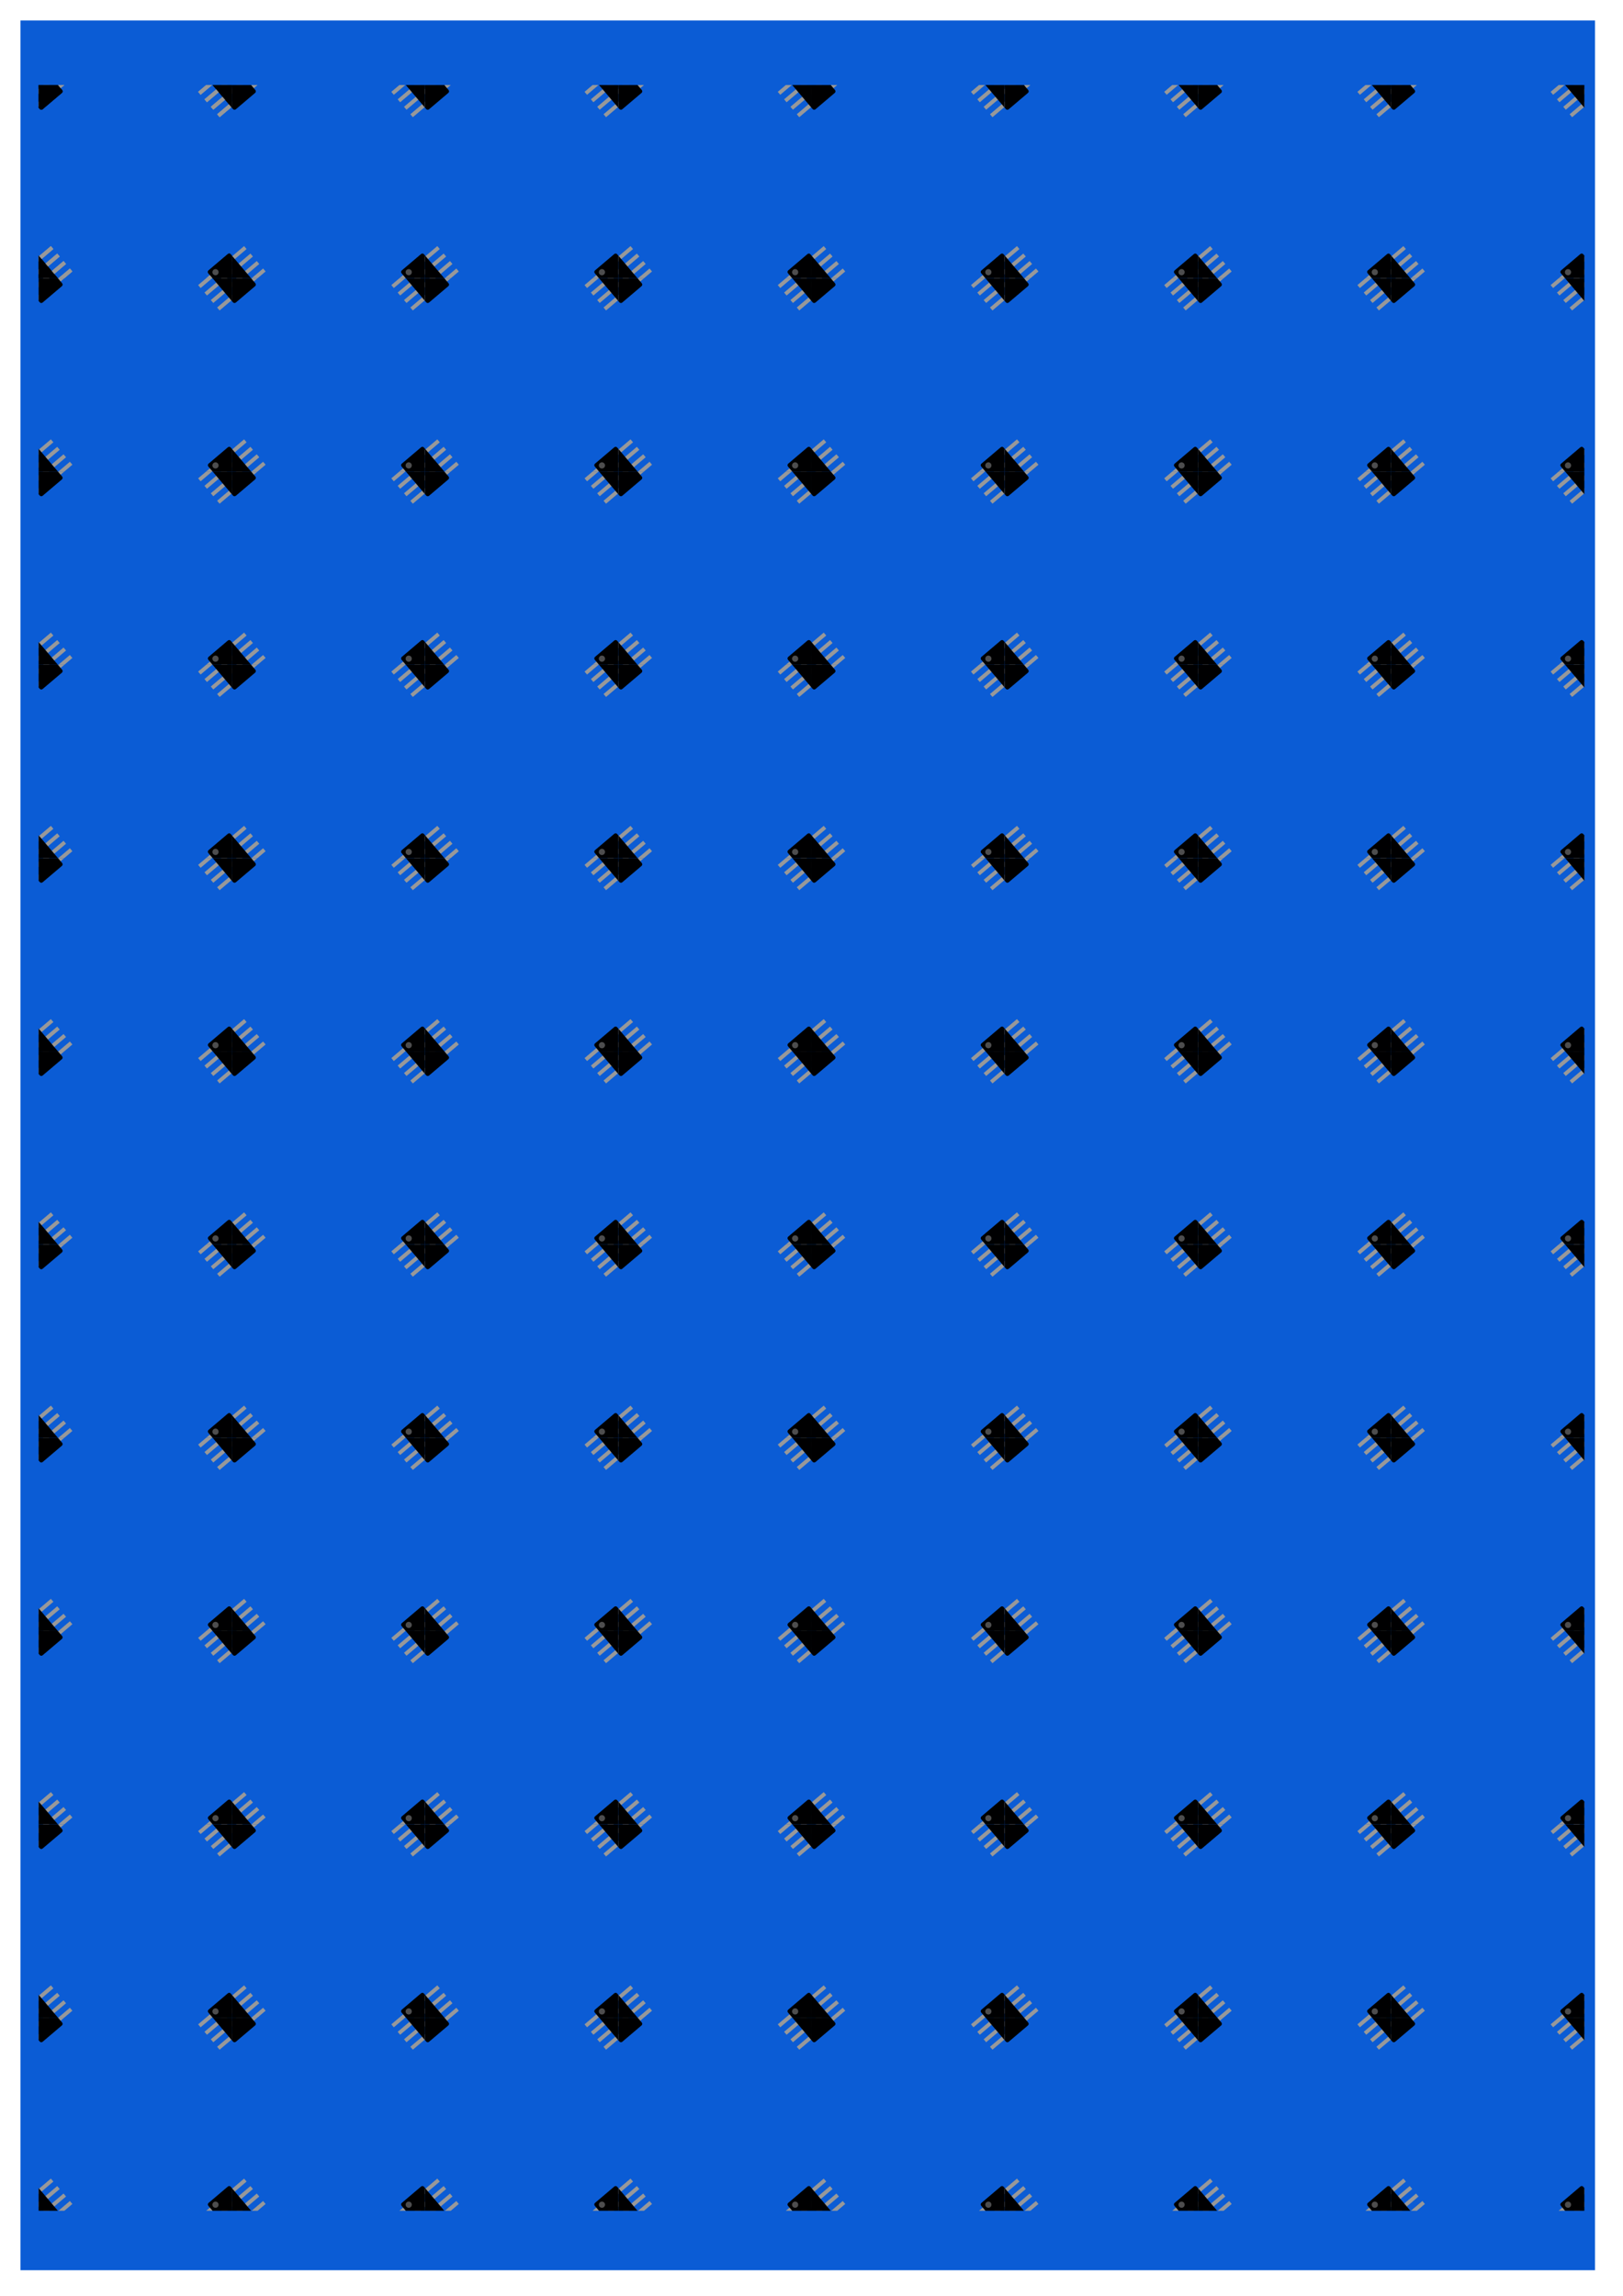 <?xml version="1.0" encoding="UTF-8" standalone="no"?>
<svg
   xmlns:dc="http://purl.org/dc/elements/1.1/"
   xmlns:cc="http://creativecommons.org/ns#"
   xmlns:rdf="http://www.w3.org/1999/02/22-rdf-syntax-ns#"
   xmlns:svg="http://www.w3.org/2000/svg"
   xmlns="http://www.w3.org/2000/svg"
   xmlns:xlink="http://www.w3.org/1999/xlink"
   xmlns:sodipodi="http://sodipodi.sourceforge.net/DTD/sodipodi-0.dtd"
   xmlns:inkscape="http://www.inkscape.org/namespaces/inkscape"
   width="210mm"
   height="297mm"
   viewBox="0 0 210 297"
   version="1.1"
   id="svg8"
   inkscape:version="1.0.1 (3bc2e813f5, 2020-09-07)"
   sodipodi:docname="repeating-sop8-blue.svg">
  <defs
     id="defs2">
    <clipPath
       clipPathUnits="userSpaceOnUse"
       id="clipPath1600">
      <path
         id="path1602"
         style="fill:#ffffd0;fill-opacity:1;stroke:#000000;stroke-width:0"
         d="m 74.365,104.163 h 25 v 25 H 74.365 Z" />
    </clipPath>
  </defs>
  <sodipodi:namedview
     id="base"
     pagecolor="#ffffff"
     bordercolor="#666666"
     borderopacity="1.0"
     inkscape:pageopacity="0.0"
     inkscape:pageshadow="2"
     inkscape:zoom="0.93055257"
     inkscape:cx="268.0337"
     inkscape:cy="436.96334"
     inkscape:document-units="mm"
     inkscape:current-layer="layer1"
     inkscape:document-rotation="0"
     showgrid="true"
     showguides="true"
     inkscape:guide-bbox="true"
     inkscape:window-width="1726"
     inkscape:window-height="962"
     inkscape:window-x="127"
     inkscape:window-y="73"
     inkscape:window-maximized="0">
    <inkscape:grid
       type="xygrid"
       id="grid889" />
    <sodipodi:guide
       position="74.877,280.331"
       orientation="1,0"
       id="guide1082" />
    <sodipodi:guide
       position="11.906,187.198"
       orientation="0,-1"
       id="guide1084" />
  </sodipodi:namedview>
  <g
     inkscape:label="Layer 1"
     inkscape:groupmode="layer"
     id="layer1">
    <rect
       style="fill:#0b5cd5;fill-opacity:1;stroke:#000000;stroke-width:0"
       id="rect2590"
       width="203.729"
       height="291.042"
       x="2.646"
       y="2.646" />
  </g>
  <g
     inkscape:groupmode="layer"
     id="layer2"
     inkscape:label="sop8"
     style="opacity:0.993">
    <g
       id="g2588"
       transform="translate(-0.292,5.708)">
      <g
         id="g1598"
         clip-path="url(#clipPath1600)"
         transform="translate(-69.074,-98.871)"
         inkscape:tile-cx="17.791669"
         inkscape:tile-cy="17.791669"
         inkscape:tile-w="25"
         inkscape:tile-h="24.999999"
         inkscape:tile-x0="5.2916669"
         inkscape:tile-y0="5.2916669">
        <g
           id="g1563">
          <path
             id="rect836-5"
             style="fill:#999999;stroke:#000000;stroke-width:0"
             d="m 103.407,102.899 0.323,0.381 -5.948,5.045 -0.323,-0.381 z" />
          <g
             id="g1476">
            <path
               id="rect836-1-3"
               style="fill:#999999;stroke:#000000;stroke-width:0"
               d="m 101.768,100.966 0.323,0.381 -5.948,5.045 -0.323,-0.381 z" />
            <path
               id="rect836-88-8"
               style="fill:#999999;stroke:#000000;stroke-width:0"
               d="m 100.948,100 0.323,0.381 -5.948,5.045 -0.323,-0.381 z" />
            <path
               id="rect836-9-2"
               style="fill:#999999;stroke:#000000;stroke-width:0"
               d="m 102.588,101.933 0.323,0.381 -5.948,5.045 -0.323,-0.381 z" />
            <path
               id="rect834-4"
               style="fill:#000000;stroke:#000000;stroke-width:0"
               d="m 99.221,101.056 3.186,3.756 c 0.094,0.111 0.08,0.275 -0.03,0.369 l -2.498,2.119 c -0.111,0.094 -0.275,0.08 -0.369,-0.03 l -3.186,-3.756 c -0.094,-0.111 -0.08,-0.275 0.03,-0.369 l 2.498,-2.119 c 0.111,-0.094 0.275,-0.08 0.369,0.03 z" />
            <path
               id="path883-2"
               style="fill:#4d4d4d;stroke:#000000;stroke-width:0"
               d="m 97.509,103.679 a 0.4,0.4 0 0 1 -0.563,-0.046 0.4,0.4 0 0 1 0.046,-0.563 0.4,0.4 0 0 1 0.563,0.046 0.4,0.4 0 0 1 -0.046,0.563 z" />
          </g>
        </g>
        <g
           id="g1486">
          <g
             id="g1283">
            <g
               id="g881-7-8"
               transform="rotate(49.695,65.191,154.566)">
              <path
                 id="rect836-5-3"
                 style="fill:#999999;stroke:#000000;stroke-width:0"
                 d="m 69.575,108.172 h 0.5 v 7.8 h -0.5 z" />
              <path
                 id="rect836-1-3-6"
                 style="fill:#999999;stroke:#000000;stroke-width:0"
                 d="m 67.04,108.172 h 0.5 v 7.8 h -0.5 z" />
              <path
                 id="rect836-88-8-2"
                 style="fill:#999999;stroke:#000000;stroke-width:0"
                 d="m 65.773,108.172 h 0.5 v 7.8 h -0.5 z" />
              <path
                 id="rect836-9-2-5"
                 style="fill:#999999;stroke:#000000;stroke-width:0"
                 d="m 68.307,108.172 h 0.5 v 7.8 h -0.5 z" />
            </g>
            <path
               id="rect834-4-9"
               style="fill:#000000;stroke:#000000;stroke-width:0"
               d="m 99.221,126.056 3.186,3.756 c 0.094,0.111 0.08,0.275 -0.03,0.369 l -2.498,2.119 c -0.111,0.094 -0.275,0.08 -0.369,-0.03 L 96.323,128.514 c -0.094,-0.111 -0.08,-0.275 0.03,-0.369 l 2.498,-2.119 c 0.111,-0.094 0.275,-0.08 0.369,0.03 z" />
            <path
               id="path883-2-0"
               style="fill:#4d4d4d;stroke:#000000;stroke-width:0"
               d="m 97.509,128.679 a 0.4,0.4 0 0 1 -0.563,-0.046 0.4,0.4 0 0 1 0.046,-0.563 0.4,0.4 0 0 1 0.563,0.046 0.4,0.4 0 0 1 -0.046,0.563 z" />
          </g>
        </g>
        <g
           id="g1292">
          <g
             id="g881-7-8-7"
             transform="rotate(49.695,52.691,127.573)">
            <path
               id="rect836-5-3-3"
               style="fill:#999999;stroke:#000000;stroke-width:0"
               d="m 69.575,108.172 h 0.5 v 7.8 h -0.5 z" />
            <path
               id="rect836-1-3-6-7"
               style="fill:#999999;stroke:#000000;stroke-width:0"
               d="m 67.04,108.172 h 0.5 v 7.8 h -0.5 z" />
            <path
               id="rect836-88-8-2-6"
               style="fill:#999999;stroke:#000000;stroke-width:0"
               d="m 65.773,108.172 h 0.5 v 7.8 h -0.5 z" />
            <path
               id="rect836-9-2-5-4"
               style="fill:#999999;stroke:#000000;stroke-width:0"
               d="m 68.307,108.172 h 0.5 v 7.8 h -0.5 z" />
          </g>
          <path
             id="rect834-4-9-0"
             style="fill:#000000;stroke:#000000;stroke-width:0"
             d="m 74.221,126.056 3.186,3.756 c 0.094,0.111 0.08,0.275 -0.03,0.369 l -2.498,2.119 c -0.111,0.094 -0.275,0.08 -0.369,-0.03 l -3.186,-3.756 c -0.094,-0.111 -0.08,-0.275 0.03,-0.369 l 2.498,-2.119 c 0.111,-0.094 0.275,-0.08 0.369,0.03 z" />
          <path
             id="path883-2-0-5"
             style="fill:#4d4d4d;stroke:#000000;stroke-width:0"
             d="m 72.509,128.679 a 0.4,0.4 0 0 1 -0.563,-0.046 0.4,0.4 0 0 1 0.046,-0.563 0.4,0.4 0 0 1 0.563,0.046 0.4,0.4 0 0 1 -0.046,0.563 z" />
        </g>
        <g
           id="g1469">
          <g
             id="g881-7-8-6"
             transform="rotate(49.695,79.685,115.073)">
            <path
               id="rect836-5-3-36"
               style="fill:#999999;stroke:#000000;stroke-width:0"
               d="m 69.575,108.172 h 0.5 v 7.8 h -0.5 z" />
            <path
               id="rect836-1-3-6-2"
               style="fill:#999999;stroke:#000000;stroke-width:0"
               d="m 67.04,108.172 h 0.5 v 7.8 h -0.5 z" />
            <path
               id="rect836-88-8-2-8"
               style="fill:#999999;stroke:#000000;stroke-width:0"
               d="m 65.773,108.172 h 0.5 v 7.8 h -0.5 z" />
            <path
               id="rect836-9-2-5-8"
               style="fill:#999999;stroke:#000000;stroke-width:0"
               d="m 68.307,108.172 h 0.5 v 7.8 h -0.5 z" />
          </g>
          <path
             id="rect834-4-9-9"
             style="fill:#000000;stroke:#000000;stroke-width:0"
             d="m 74.221,101.056 3.186,3.756 c 0.094,0.111 0.08,0.275 -0.03,0.369 l -2.498,2.119 c -0.111,0.094 -0.275,0.08 -0.369,-0.03 L 71.323,103.514 c -0.094,-0.111 -0.08,-0.275 0.03,-0.369 l 2.498,-2.119 c 0.111,-0.094 0.275,-0.08 0.369,0.03 z" />
          <path
             id="path883-2-0-8"
             style="fill:#4d4d4d;stroke:#000000;stroke-width:0"
             d="m 72.509,103.679 a 0.4,0.4 0 0 1 -0.563,-0.046 0.4,0.4 0 0 1 0.046,-0.563 0.4,0.4 0 0 1 0.563,0.046 0.4,0.4 0 0 1 -0.046,0.563 z" />
        </g>
      </g>
      <use
         x="0"
         y="0"
         inkscape:tiled-clone-of="#g1598"
         xlink:href="#g1598"
         id="use2290"
         width="100%"
         height="100%" />
      <use
         x="0"
         y="0"
         inkscape:tiled-clone-of="#g1598"
         xlink:href="#g1598"
         transform="translate(0,25)"
         id="use2292"
         width="100%"
         height="100%" />
      <use
         x="0"
         y="0"
         inkscape:tiled-clone-of="#g1598"
         xlink:href="#g1598"
         transform="translate(0,50)"
         id="use2294"
         width="100%"
         height="100%" />
      <use
         x="0"
         y="0"
         inkscape:tiled-clone-of="#g1598"
         xlink:href="#g1598"
         transform="translate(0,75)"
         id="use2296"
         width="100%"
         height="100%" />
      <use
         x="0"
         y="0"
         inkscape:tiled-clone-of="#g1598"
         xlink:href="#g1598"
         transform="translate(0,100)"
         id="use2298"
         width="100%"
         height="100%" />
      <use
         x="0"
         y="0"
         inkscape:tiled-clone-of="#g1598"
         xlink:href="#g1598"
         transform="translate(0,125)"
         id="use2300"
         width="100%"
         height="100%" />
      <use
         x="0"
         y="0"
         inkscape:tiled-clone-of="#g1598"
         xlink:href="#g1598"
         transform="translate(0,150)"
         id="use2302"
         width="100%"
         height="100%" />
      <use
         x="0"
         y="0"
         inkscape:tiled-clone-of="#g1598"
         xlink:href="#g1598"
         transform="translate(0,175)"
         id="use2304"
         width="100%"
         height="100%" />
      <use
         x="0"
         y="0"
         inkscape:tiled-clone-of="#g1598"
         xlink:href="#g1598"
         transform="translate(0,200)"
         id="use2306"
         width="100%"
         height="100%" />
      <use
         x="0"
         y="0"
         inkscape:tiled-clone-of="#g1598"
         xlink:href="#g1598"
         transform="translate(0,225)"
         id="use2308"
         width="100%"
         height="100%" />
      <use
         x="0"
         y="0"
         inkscape:tiled-clone-of="#g1598"
         xlink:href="#g1598"
         transform="translate(0,250)"
         id="use2310"
         width="100%"
         height="100%" />
      <use
         x="0"
         y="0"
         inkscape:tiled-clone-of="#g1598"
         xlink:href="#g1598"
         transform="translate(25)"
         id="use2312"
         width="100%"
         height="100%" />
      <use
         x="0"
         y="0"
         inkscape:tiled-clone-of="#g1598"
         xlink:href="#g1598"
         transform="translate(25,25)"
         id="use2314"
         width="100%"
         height="100%" />
      <use
         x="0"
         y="0"
         inkscape:tiled-clone-of="#g1598"
         xlink:href="#g1598"
         transform="translate(25,50)"
         id="use2316"
         width="100%"
         height="100%" />
      <use
         x="0"
         y="0"
         inkscape:tiled-clone-of="#g1598"
         xlink:href="#g1598"
         transform="translate(25,75)"
         id="use2318"
         width="100%"
         height="100%" />
      <use
         x="0"
         y="0"
         inkscape:tiled-clone-of="#g1598"
         xlink:href="#g1598"
         transform="translate(25,100)"
         id="use2320"
         width="100%"
         height="100%" />
      <use
         x="0"
         y="0"
         inkscape:tiled-clone-of="#g1598"
         xlink:href="#g1598"
         transform="translate(25,125)"
         id="use2322"
         width="100%"
         height="100%" />
      <use
         x="0"
         y="0"
         inkscape:tiled-clone-of="#g1598"
         xlink:href="#g1598"
         transform="translate(25,150)"
         id="use2324"
         width="100%"
         height="100%" />
      <use
         x="0"
         y="0"
         inkscape:tiled-clone-of="#g1598"
         xlink:href="#g1598"
         transform="translate(25,175)"
         id="use2326"
         width="100%"
         height="100%" />
      <use
         x="0"
         y="0"
         inkscape:tiled-clone-of="#g1598"
         xlink:href="#g1598"
         transform="translate(25,200)"
         id="use2328"
         width="100%"
         height="100%" />
      <use
         x="0"
         y="0"
         inkscape:tiled-clone-of="#g1598"
         xlink:href="#g1598"
         transform="translate(25,225)"
         id="use2330"
         width="100%"
         height="100%" />
      <use
         x="0"
         y="0"
         inkscape:tiled-clone-of="#g1598"
         xlink:href="#g1598"
         transform="translate(25,250)"
         id="use2332"
         width="100%"
         height="100%" />
      <use
         x="0"
         y="0"
         inkscape:tiled-clone-of="#g1598"
         xlink:href="#g1598"
         transform="translate(50)"
         id="use2334"
         width="100%"
         height="100%" />
      <use
         x="0"
         y="0"
         inkscape:tiled-clone-of="#g1598"
         xlink:href="#g1598"
         transform="translate(50,25)"
         id="use2336"
         width="100%"
         height="100%" />
      <use
         x="0"
         y="0"
         inkscape:tiled-clone-of="#g1598"
         xlink:href="#g1598"
         transform="translate(50,50)"
         id="use2338"
         width="100%"
         height="100%" />
      <use
         x="0"
         y="0"
         inkscape:tiled-clone-of="#g1598"
         xlink:href="#g1598"
         transform="translate(50,75)"
         id="use2340"
         width="100%"
         height="100%" />
      <use
         x="0"
         y="0"
         inkscape:tiled-clone-of="#g1598"
         xlink:href="#g1598"
         transform="translate(50,100)"
         id="use2342"
         width="100%"
         height="100%" />
      <use
         x="0"
         y="0"
         inkscape:tiled-clone-of="#g1598"
         xlink:href="#g1598"
         transform="translate(50,125)"
         id="use2344"
         width="100%"
         height="100%" />
      <use
         x="0"
         y="0"
         inkscape:tiled-clone-of="#g1598"
         xlink:href="#g1598"
         transform="translate(50,150)"
         id="use2346"
         width="100%"
         height="100%" />
      <use
         x="0"
         y="0"
         inkscape:tiled-clone-of="#g1598"
         xlink:href="#g1598"
         transform="translate(50,175)"
         id="use2348"
         width="100%"
         height="100%" />
      <use
         x="0"
         y="0"
         inkscape:tiled-clone-of="#g1598"
         xlink:href="#g1598"
         transform="translate(50,200)"
         id="use2350"
         width="100%"
         height="100%" />
      <use
         x="0"
         y="0"
         inkscape:tiled-clone-of="#g1598"
         xlink:href="#g1598"
         transform="translate(50,225)"
         id="use2352"
         width="100%"
         height="100%" />
      <use
         x="0"
         y="0"
         inkscape:tiled-clone-of="#g1598"
         xlink:href="#g1598"
         transform="translate(50,250)"
         id="use2354"
         width="100%"
         height="100%" />
      <use
         x="0"
         y="0"
         inkscape:tiled-clone-of="#g1598"
         xlink:href="#g1598"
         transform="translate(75)"
         id="use2356"
         width="100%"
         height="100%" />
      <use
         x="0"
         y="0"
         inkscape:tiled-clone-of="#g1598"
         xlink:href="#g1598"
         transform="translate(75,25)"
         id="use2358"
         width="100%"
         height="100%" />
      <use
         x="0"
         y="0"
         inkscape:tiled-clone-of="#g1598"
         xlink:href="#g1598"
         transform="translate(75,50)"
         id="use2360"
         width="100%"
         height="100%" />
      <use
         x="0"
         y="0"
         inkscape:tiled-clone-of="#g1598"
         xlink:href="#g1598"
         transform="translate(75,75)"
         id="use2362"
         width="100%"
         height="100%" />
      <use
         x="0"
         y="0"
         inkscape:tiled-clone-of="#g1598"
         xlink:href="#g1598"
         transform="translate(75,100)"
         id="use2364"
         width="100%"
         height="100%" />
      <use
         x="0"
         y="0"
         inkscape:tiled-clone-of="#g1598"
         xlink:href="#g1598"
         transform="translate(75,125)"
         id="use2366"
         width="100%"
         height="100%" />
      <use
         x="0"
         y="0"
         inkscape:tiled-clone-of="#g1598"
         xlink:href="#g1598"
         transform="translate(75,150)"
         id="use2368"
         width="100%"
         height="100%" />
      <use
         x="0"
         y="0"
         inkscape:tiled-clone-of="#g1598"
         xlink:href="#g1598"
         transform="translate(75,175)"
         id="use2370"
         width="100%"
         height="100%" />
      <use
         x="0"
         y="0"
         inkscape:tiled-clone-of="#g1598"
         xlink:href="#g1598"
         transform="translate(75,200)"
         id="use2372"
         width="100%"
         height="100%" />
      <use
         x="0"
         y="0"
         inkscape:tiled-clone-of="#g1598"
         xlink:href="#g1598"
         transform="translate(75,225)"
         id="use2374"
         width="100%"
         height="100%" />
      <use
         x="0"
         y="0"
         inkscape:tiled-clone-of="#g1598"
         xlink:href="#g1598"
         transform="translate(75,250)"
         id="use2376"
         width="100%"
         height="100%" />
      <use
         x="0"
         y="0"
         inkscape:tiled-clone-of="#g1598"
         xlink:href="#g1598"
         transform="translate(100)"
         id="use2378"
         width="100%"
         height="100%" />
      <use
         x="0"
         y="0"
         inkscape:tiled-clone-of="#g1598"
         xlink:href="#g1598"
         transform="translate(100,25)"
         id="use2380"
         width="100%"
         height="100%" />
      <use
         x="0"
         y="0"
         inkscape:tiled-clone-of="#g1598"
         xlink:href="#g1598"
         transform="translate(100,50)"
         id="use2382"
         width="100%"
         height="100%" />
      <use
         x="0"
         y="0"
         inkscape:tiled-clone-of="#g1598"
         xlink:href="#g1598"
         transform="translate(100,75)"
         id="use2384"
         width="100%"
         height="100%" />
      <use
         x="0"
         y="0"
         inkscape:tiled-clone-of="#g1598"
         xlink:href="#g1598"
         transform="translate(100,100)"
         id="use2386"
         width="100%"
         height="100%" />
      <use
         x="0"
         y="0"
         inkscape:tiled-clone-of="#g1598"
         xlink:href="#g1598"
         transform="translate(100,125)"
         id="use2388"
         width="100%"
         height="100%" />
      <use
         x="0"
         y="0"
         inkscape:tiled-clone-of="#g1598"
         xlink:href="#g1598"
         transform="translate(100,150)"
         id="use2390"
         width="100%"
         height="100%" />
      <use
         x="0"
         y="0"
         inkscape:tiled-clone-of="#g1598"
         xlink:href="#g1598"
         transform="translate(100,175)"
         id="use2392"
         width="100%"
         height="100%" />
      <use
         x="0"
         y="0"
         inkscape:tiled-clone-of="#g1598"
         xlink:href="#g1598"
         transform="translate(100,200)"
         id="use2394"
         width="100%"
         height="100%" />
      <use
         x="0"
         y="0"
         inkscape:tiled-clone-of="#g1598"
         xlink:href="#g1598"
         transform="translate(100,225)"
         id="use2396"
         width="100%"
         height="100%" />
      <use
         x="0"
         y="0"
         inkscape:tiled-clone-of="#g1598"
         xlink:href="#g1598"
         transform="translate(100,250)"
         id="use2398"
         width="100%"
         height="100%" />
      <use
         x="0"
         y="0"
         inkscape:tiled-clone-of="#g1598"
         xlink:href="#g1598"
         transform="translate(125)"
         id="use2400"
         width="100%"
         height="100%" />
      <use
         x="0"
         y="0"
         inkscape:tiled-clone-of="#g1598"
         xlink:href="#g1598"
         transform="translate(125,25)"
         id="use2402"
         width="100%"
         height="100%" />
      <use
         x="0"
         y="0"
         inkscape:tiled-clone-of="#g1598"
         xlink:href="#g1598"
         transform="translate(125,50)"
         id="use2404"
         width="100%"
         height="100%" />
      <use
         x="0"
         y="0"
         inkscape:tiled-clone-of="#g1598"
         xlink:href="#g1598"
         transform="translate(125,75)"
         id="use2406"
         width="100%"
         height="100%" />
      <use
         x="0"
         y="0"
         inkscape:tiled-clone-of="#g1598"
         xlink:href="#g1598"
         transform="translate(125,100)"
         id="use2408"
         width="100%"
         height="100%" />
      <use
         x="0"
         y="0"
         inkscape:tiled-clone-of="#g1598"
         xlink:href="#g1598"
         transform="translate(125,125)"
         id="use2410"
         width="100%"
         height="100%" />
      <use
         x="0"
         y="0"
         inkscape:tiled-clone-of="#g1598"
         xlink:href="#g1598"
         transform="translate(125,150)"
         id="use2412"
         width="100%"
         height="100%" />
      <use
         x="0"
         y="0"
         inkscape:tiled-clone-of="#g1598"
         xlink:href="#g1598"
         transform="translate(125,175)"
         id="use2414"
         width="100%"
         height="100%" />
      <use
         x="0"
         y="0"
         inkscape:tiled-clone-of="#g1598"
         xlink:href="#g1598"
         transform="translate(125,200)"
         id="use2416"
         width="100%"
         height="100%" />
      <use
         x="0"
         y="0"
         inkscape:tiled-clone-of="#g1598"
         xlink:href="#g1598"
         transform="translate(125,225)"
         id="use2418"
         width="100%"
         height="100%" />
      <use
         x="0"
         y="0"
         inkscape:tiled-clone-of="#g1598"
         xlink:href="#g1598"
         transform="translate(125,250)"
         id="use2420"
         width="100%"
         height="100%" />
      <use
         x="0"
         y="0"
         inkscape:tiled-clone-of="#g1598"
         xlink:href="#g1598"
         transform="translate(150)"
         id="use2422"
         width="100%"
         height="100%" />
      <use
         x="0"
         y="0"
         inkscape:tiled-clone-of="#g1598"
         xlink:href="#g1598"
         transform="translate(150,25)"
         id="use2424"
         width="100%"
         height="100%" />
      <use
         x="0"
         y="0"
         inkscape:tiled-clone-of="#g1598"
         xlink:href="#g1598"
         transform="translate(150,50)"
         id="use2426"
         width="100%"
         height="100%" />
      <use
         x="0"
         y="0"
         inkscape:tiled-clone-of="#g1598"
         xlink:href="#g1598"
         transform="translate(150,75)"
         id="use2428"
         width="100%"
         height="100%" />
      <use
         x="0"
         y="0"
         inkscape:tiled-clone-of="#g1598"
         xlink:href="#g1598"
         transform="translate(150,100)"
         id="use2430"
         width="100%"
         height="100%" />
      <use
         x="0"
         y="0"
         inkscape:tiled-clone-of="#g1598"
         xlink:href="#g1598"
         transform="translate(150,125)"
         id="use2432"
         width="100%"
         height="100%" />
      <use
         x="0"
         y="0"
         inkscape:tiled-clone-of="#g1598"
         xlink:href="#g1598"
         transform="translate(150,150)"
         id="use2434"
         width="100%"
         height="100%" />
      <use
         x="0"
         y="0"
         inkscape:tiled-clone-of="#g1598"
         xlink:href="#g1598"
         transform="translate(150,175)"
         id="use2436"
         width="100%"
         height="100%" />
      <use
         x="0"
         y="0"
         inkscape:tiled-clone-of="#g1598"
         xlink:href="#g1598"
         transform="translate(150,200)"
         id="use2438"
         width="100%"
         height="100%" />
      <use
         x="0"
         y="0"
         inkscape:tiled-clone-of="#g1598"
         xlink:href="#g1598"
         transform="translate(150,225)"
         id="use2440"
         width="100%"
         height="100%" />
      <use
         x="0"
         y="0"
         inkscape:tiled-clone-of="#g1598"
         xlink:href="#g1598"
         transform="translate(150,250)"
         id="use2442"
         width="100%"
         height="100%" />
      <use
         x="0"
         y="0"
         inkscape:tiled-clone-of="#g1598"
         xlink:href="#g1598"
         transform="translate(175)"
         id="use2444"
         width="100%"
         height="100%" />
      <use
         x="0"
         y="0"
         inkscape:tiled-clone-of="#g1598"
         xlink:href="#g1598"
         transform="translate(175,25)"
         id="use2446"
         width="100%"
         height="100%" />
      <use
         x="0"
         y="0"
         inkscape:tiled-clone-of="#g1598"
         xlink:href="#g1598"
         transform="translate(175,50)"
         id="use2448"
         width="100%"
         height="100%" />
      <use
         x="0"
         y="0"
         inkscape:tiled-clone-of="#g1598"
         xlink:href="#g1598"
         transform="translate(175,75)"
         id="use2450"
         width="100%"
         height="100%" />
      <use
         x="0"
         y="0"
         inkscape:tiled-clone-of="#g1598"
         xlink:href="#g1598"
         transform="translate(175,100)"
         id="use2452"
         width="100%"
         height="100%" />
      <use
         x="0"
         y="0"
         inkscape:tiled-clone-of="#g1598"
         xlink:href="#g1598"
         transform="translate(175,125)"
         id="use2454"
         width="100%"
         height="100%" />
      <use
         x="0"
         y="0"
         inkscape:tiled-clone-of="#g1598"
         xlink:href="#g1598"
         transform="translate(175,150)"
         id="use2456"
         width="100%"
         height="100%" />
      <use
         x="0"
         y="0"
         inkscape:tiled-clone-of="#g1598"
         xlink:href="#g1598"
         transform="translate(175,175)"
         id="use2458"
         width="100%"
         height="100%" />
      <use
         x="0"
         y="0"
         inkscape:tiled-clone-of="#g1598"
         xlink:href="#g1598"
         transform="translate(175,200)"
         id="use2460"
         width="100%"
         height="100%" />
      <use
         x="0"
         y="0"
         inkscape:tiled-clone-of="#g1598"
         xlink:href="#g1598"
         transform="translate(175,225)"
         id="use2462"
         width="100%"
         height="100%" />
      <use
         x="0"
         y="0"
         inkscape:tiled-clone-of="#g1598"
         xlink:href="#g1598"
         transform="translate(175,250)"
         id="use2464"
         width="100%"
         height="100%" />
    </g>
  </g>
</svg>
